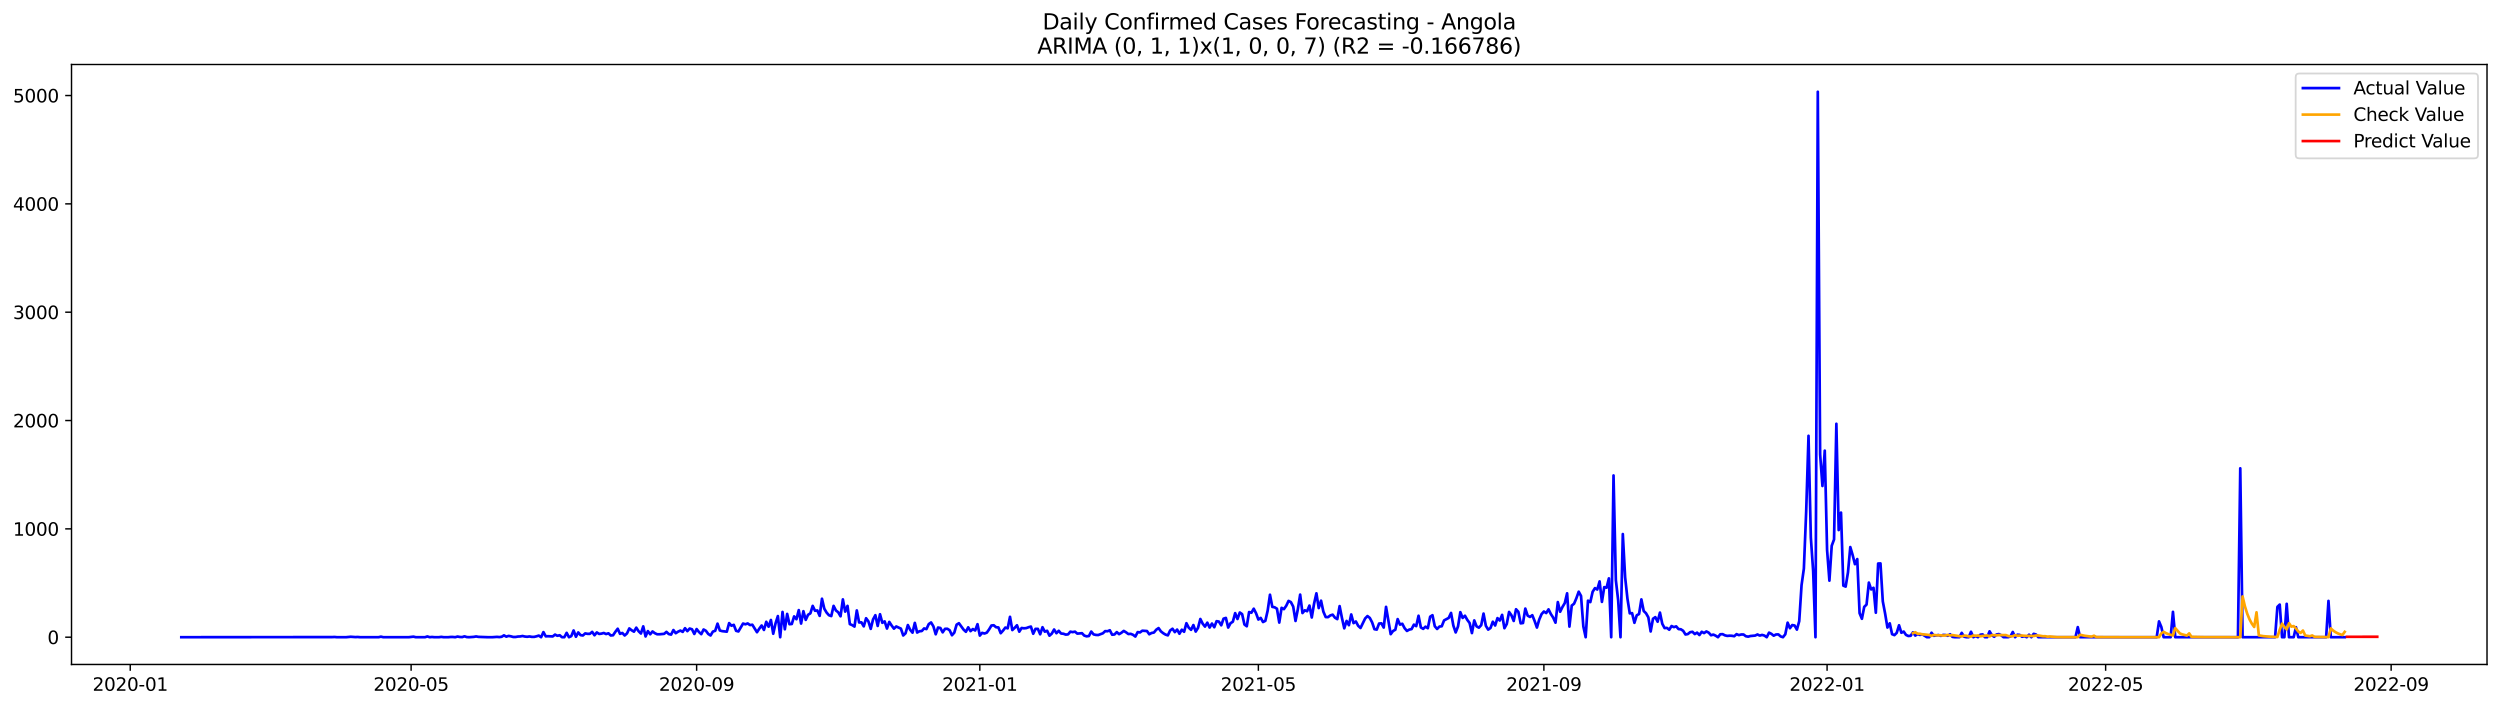 <?xml version="1.0" encoding="utf-8" standalone="no"?>
<!DOCTYPE svg PUBLIC "-//W3C//DTD SVG 1.1//EN"
  "http://www.w3.org/Graphics/SVG/1.1/DTD/svg11.dtd">
<svg xmlns:xlink="http://www.w3.org/1999/xlink" width="1386.05pt" height="392.274pt" viewBox="0 0 1386.05 392.274" xmlns="http://www.w3.org/2000/svg" version="1.1">
 <defs>
  <style type="text/css">*{stroke-linejoin: round; stroke-linecap: butt}</style>
 </defs>
 <g id="figure_1">
  <g id="patch_1">
   <path d="M 0 392.274 
L 1386.05 392.274 
L 1386.05 0 
L 0 0 
z
" style="fill: #ffffff"/>
  </g>
  <g id="axes_1">
   <g id="patch_2">
    <path d="M 39.65 368.396 
L 1378.85 368.396 
L 1378.85 35.755 
L 39.65 35.755 
z
" style="fill: #ffffff"/>
   </g>
   <g id="matplotlib.axis_1">
    <g id="xtick_1">
     <g id="line2d_1">
      <defs>
       <path id="mfa06e5a7d2" d="M 0 0 
L 0 3.5 
" style="stroke: #000000; stroke-width: 0.8"/>
      </defs>
      <g>
       <use xlink:href="#mfa06e5a7d2" x="72.21" y="368.396" style="stroke: #000000; stroke-width: 0.8"/>
      </g>
     </g>
     <g id="text_1">
      <!-- 2020-01 -->
      <g transform="translate(51.318 382.994)scale(0.1 -0.1)">
       <defs>
        <path id="DejaVuSans-32" d="M 1228 531 
L 3431 531 
L 3431 0 
L 469 0 
L 469 531 
Q 828 903 1448 1529 
Q 2069 2156 2228 2338 
Q 2531 2678 2651 2914 
Q 2772 3150 2772 3378 
Q 2772 3750 2511 3984 
Q 2250 4219 1831 4219 
Q 1534 4219 1204 4116 
Q 875 4013 500 3803 
L 500 4441 
Q 881 4594 1212 4672 
Q 1544 4750 1819 4750 
Q 2544 4750 2975 4387 
Q 3406 4025 3406 3419 
Q 3406 3131 3298 2873 
Q 3191 2616 2906 2266 
Q 2828 2175 2409 1742 
Q 1991 1309 1228 531 
z
" transform="scale(0.016)"/>
        <path id="DejaVuSans-30" d="M 2034 4250 
Q 1547 4250 1301 3770 
Q 1056 3291 1056 2328 
Q 1056 1369 1301 889 
Q 1547 409 2034 409 
Q 2525 409 2770 889 
Q 3016 1369 3016 2328 
Q 3016 3291 2770 3770 
Q 2525 4250 2034 4250 
z
M 2034 4750 
Q 2819 4750 3233 4129 
Q 3647 3509 3647 2328 
Q 3647 1150 3233 529 
Q 2819 -91 2034 -91 
Q 1250 -91 836 529 
Q 422 1150 422 2328 
Q 422 3509 836 4129 
Q 1250 4750 2034 4750 
z
" transform="scale(0.016)"/>
        <path id="DejaVuSans-2d" d="M 313 2009 
L 1997 2009 
L 1997 1497 
L 313 1497 
L 313 2009 
z
" transform="scale(0.016)"/>
        <path id="DejaVuSans-31" d="M 794 531 
L 1825 531 
L 1825 4091 
L 703 3866 
L 703 4441 
L 1819 4666 
L 2450 4666 
L 2450 531 
L 3481 531 
L 3481 0 
L 794 0 
L 794 531 
z
" transform="scale(0.016)"/>
       </defs>
       <use xlink:href="#DejaVuSans-32"/>
       <use xlink:href="#DejaVuSans-30" x="63.623"/>
       <use xlink:href="#DejaVuSans-32" x="127.246"/>
       <use xlink:href="#DejaVuSans-30" x="190.869"/>
       <use xlink:href="#DejaVuSans-2d" x="254.492"/>
       <use xlink:href="#DejaVuSans-30" x="290.576"/>
       <use xlink:href="#DejaVuSans-31" x="354.199"/>
      </g>
     </g>
    </g>
    <g id="xtick_2">
     <g id="line2d_2">
      <g>
       <use xlink:href="#mfa06e5a7d2" x="227.931" y="368.396" style="stroke: #000000; stroke-width: 0.8"/>
      </g>
     </g>
     <g id="text_2">
      <!-- 2020-05 -->
      <g transform="translate(207.039 382.994)scale(0.1 -0.1)">
       <defs>
        <path id="DejaVuSans-35" d="M 691 4666 
L 3169 4666 
L 3169 4134 
L 1269 4134 
L 1269 2991 
Q 1406 3038 1543 3061 
Q 1681 3084 1819 3084 
Q 2600 3084 3056 2656 
Q 3513 2228 3513 1497 
Q 3513 744 3044 326 
Q 2575 -91 1722 -91 
Q 1428 -91 1123 -41 
Q 819 9 494 109 
L 494 744 
Q 775 591 1075 516 
Q 1375 441 1709 441 
Q 2250 441 2565 725 
Q 2881 1009 2881 1497 
Q 2881 1984 2565 2268 
Q 2250 2553 1709 2553 
Q 1456 2553 1204 2497 
Q 953 2441 691 2322 
L 691 4666 
z
" transform="scale(0.016)"/>
       </defs>
       <use xlink:href="#DejaVuSans-32"/>
       <use xlink:href="#DejaVuSans-30" x="63.623"/>
       <use xlink:href="#DejaVuSans-32" x="127.246"/>
       <use xlink:href="#DejaVuSans-30" x="190.869"/>
       <use xlink:href="#DejaVuSans-2d" x="254.492"/>
       <use xlink:href="#DejaVuSans-30" x="290.576"/>
       <use xlink:href="#DejaVuSans-35" x="354.199"/>
      </g>
     </g>
    </g>
    <g id="xtick_3">
     <g id="line2d_3">
      <g>
       <use xlink:href="#mfa06e5a7d2" x="386.226" y="368.396" style="stroke: #000000; stroke-width: 0.8"/>
      </g>
     </g>
     <g id="text_3">
      <!-- 2020-09 -->
      <g transform="translate(365.334 382.994)scale(0.1 -0.1)">
       <defs>
        <path id="DejaVuSans-39" d="M 703 97 
L 703 672 
Q 941 559 1184 500 
Q 1428 441 1663 441 
Q 2288 441 2617 861 
Q 2947 1281 2994 2138 
Q 2813 1869 2534 1725 
Q 2256 1581 1919 1581 
Q 1219 1581 811 2004 
Q 403 2428 403 3163 
Q 403 3881 828 4315 
Q 1253 4750 1959 4750 
Q 2769 4750 3195 4129 
Q 3622 3509 3622 2328 
Q 3622 1225 3098 567 
Q 2575 -91 1691 -91 
Q 1453 -91 1209 -44 
Q 966 3 703 97 
z
M 1959 2075 
Q 2384 2075 2632 2365 
Q 2881 2656 2881 3163 
Q 2881 3666 2632 3958 
Q 2384 4250 1959 4250 
Q 1534 4250 1286 3958 
Q 1038 3666 1038 3163 
Q 1038 2656 1286 2365 
Q 1534 2075 1959 2075 
z
" transform="scale(0.016)"/>
       </defs>
       <use xlink:href="#DejaVuSans-32"/>
       <use xlink:href="#DejaVuSans-30" x="63.623"/>
       <use xlink:href="#DejaVuSans-32" x="127.246"/>
       <use xlink:href="#DejaVuSans-30" x="190.869"/>
       <use xlink:href="#DejaVuSans-2d" x="254.492"/>
       <use xlink:href="#DejaVuSans-30" x="290.576"/>
       <use xlink:href="#DejaVuSans-39" x="354.199"/>
      </g>
     </g>
    </g>
    <g id="xtick_4">
     <g id="line2d_4">
      <g>
       <use xlink:href="#mfa06e5a7d2" x="543.233" y="368.396" style="stroke: #000000; stroke-width: 0.8"/>
      </g>
     </g>
     <g id="text_4">
      <!-- 2021-01 -->
      <g transform="translate(522.342 382.994)scale(0.1 -0.1)">
       <use xlink:href="#DejaVuSans-32"/>
       <use xlink:href="#DejaVuSans-30" x="63.623"/>
       <use xlink:href="#DejaVuSans-32" x="127.246"/>
       <use xlink:href="#DejaVuSans-31" x="190.869"/>
       <use xlink:href="#DejaVuSans-2d" x="254.492"/>
       <use xlink:href="#DejaVuSans-30" x="290.576"/>
       <use xlink:href="#DejaVuSans-31" x="354.199"/>
      </g>
     </g>
    </g>
    <g id="xtick_5">
     <g id="line2d_5">
      <g>
       <use xlink:href="#mfa06e5a7d2" x="697.667" y="368.396" style="stroke: #000000; stroke-width: 0.8"/>
      </g>
     </g>
     <g id="text_5">
      <!-- 2021-05 -->
      <g transform="translate(676.776 382.994)scale(0.1 -0.1)">
       <use xlink:href="#DejaVuSans-32"/>
       <use xlink:href="#DejaVuSans-30" x="63.623"/>
       <use xlink:href="#DejaVuSans-32" x="127.246"/>
       <use xlink:href="#DejaVuSans-31" x="190.869"/>
       <use xlink:href="#DejaVuSans-2d" x="254.492"/>
       <use xlink:href="#DejaVuSans-30" x="290.576"/>
       <use xlink:href="#DejaVuSans-35" x="354.199"/>
      </g>
     </g>
    </g>
    <g id="xtick_6">
     <g id="line2d_6">
      <g>
       <use xlink:href="#mfa06e5a7d2" x="855.962" y="368.396" style="stroke: #000000; stroke-width: 0.8"/>
      </g>
     </g>
     <g id="text_6">
      <!-- 2021-09 -->
      <g transform="translate(835.071 382.994)scale(0.1 -0.1)">
       <use xlink:href="#DejaVuSans-32"/>
       <use xlink:href="#DejaVuSans-30" x="63.623"/>
       <use xlink:href="#DejaVuSans-32" x="127.246"/>
       <use xlink:href="#DejaVuSans-31" x="190.869"/>
       <use xlink:href="#DejaVuSans-2d" x="254.492"/>
       <use xlink:href="#DejaVuSans-30" x="290.576"/>
       <use xlink:href="#DejaVuSans-39" x="354.199"/>
      </g>
     </g>
    </g>
    <g id="xtick_7">
     <g id="line2d_7">
      <g>
       <use xlink:href="#mfa06e5a7d2" x="1012.97" y="368.396" style="stroke: #000000; stroke-width: 0.8"/>
      </g>
     </g>
     <g id="text_7">
      <!-- 2022-01 -->
      <g transform="translate(992.079 382.994)scale(0.1 -0.1)">
       <use xlink:href="#DejaVuSans-32"/>
       <use xlink:href="#DejaVuSans-30" x="63.623"/>
       <use xlink:href="#DejaVuSans-32" x="127.246"/>
       <use xlink:href="#DejaVuSans-32" x="190.869"/>
       <use xlink:href="#DejaVuSans-2d" x="254.492"/>
       <use xlink:href="#DejaVuSans-30" x="290.576"/>
       <use xlink:href="#DejaVuSans-31" x="354.199"/>
      </g>
     </g>
    </g>
    <g id="xtick_8">
     <g id="line2d_8">
      <g>
       <use xlink:href="#mfa06e5a7d2" x="1167.404" y="368.396" style="stroke: #000000; stroke-width: 0.8"/>
      </g>
     </g>
     <g id="text_8">
      <!-- 2022-05 -->
      <g transform="translate(1146.513 382.994)scale(0.1 -0.1)">
       <use xlink:href="#DejaVuSans-32"/>
       <use xlink:href="#DejaVuSans-30" x="63.623"/>
       <use xlink:href="#DejaVuSans-32" x="127.246"/>
       <use xlink:href="#DejaVuSans-32" x="190.869"/>
       <use xlink:href="#DejaVuSans-2d" x="254.492"/>
       <use xlink:href="#DejaVuSans-30" x="290.576"/>
       <use xlink:href="#DejaVuSans-35" x="354.199"/>
      </g>
     </g>
    </g>
    <g id="xtick_9">
     <g id="line2d_9">
      <g>
       <use xlink:href="#mfa06e5a7d2" x="1325.699" y="368.396" style="stroke: #000000; stroke-width: 0.8"/>
      </g>
     </g>
     <g id="text_9">
      <!-- 2022-09 -->
      <g transform="translate(1304.808 382.994)scale(0.1 -0.1)">
       <use xlink:href="#DejaVuSans-32"/>
       <use xlink:href="#DejaVuSans-30" x="63.623"/>
       <use xlink:href="#DejaVuSans-32" x="127.246"/>
       <use xlink:href="#DejaVuSans-32" x="190.869"/>
       <use xlink:href="#DejaVuSans-2d" x="254.492"/>
       <use xlink:href="#DejaVuSans-30" x="290.576"/>
       <use xlink:href="#DejaVuSans-39" x="354.199"/>
      </g>
     </g>
    </g>
   </g>
   <g id="matplotlib.axis_2">
    <g id="ytick_1">
     <g id="line2d_10">
      <defs>
       <path id="m06b91d1f4f" d="M 0 0 
L -3.5 0 
" style="stroke: #000000; stroke-width: 0.8"/>
      </defs>
      <g>
       <use xlink:href="#m06b91d1f4f" x="39.65" y="353.276" style="stroke: #000000; stroke-width: 0.8"/>
      </g>
     </g>
     <g id="text_10">
      <!-- 0 -->
      <g transform="translate(26.288 357.075)scale(0.1 -0.1)">
       <use xlink:href="#DejaVuSans-30"/>
      </g>
     </g>
    </g>
    <g id="ytick_2">
     <g id="line2d_11">
      <g>
       <use xlink:href="#m06b91d1f4f" x="39.65" y="293.216" style="stroke: #000000; stroke-width: 0.8"/>
      </g>
     </g>
     <g id="text_11">
      <!-- 1000 -->
      <g transform="translate(7.2 297.015)scale(0.1 -0.1)">
       <use xlink:href="#DejaVuSans-31"/>
       <use xlink:href="#DejaVuSans-30" x="63.623"/>
       <use xlink:href="#DejaVuSans-30" x="127.246"/>
       <use xlink:href="#DejaVuSans-30" x="190.869"/>
      </g>
     </g>
    </g>
    <g id="ytick_3">
     <g id="line2d_12">
      <g>
       <use xlink:href="#m06b91d1f4f" x="39.65" y="233.156" style="stroke: #000000; stroke-width: 0.8"/>
      </g>
     </g>
     <g id="text_12">
      <!-- 2000 -->
      <g transform="translate(7.2 236.956)scale(0.1 -0.1)">
       <use xlink:href="#DejaVuSans-32"/>
       <use xlink:href="#DejaVuSans-30" x="63.623"/>
       <use xlink:href="#DejaVuSans-30" x="127.246"/>
       <use xlink:href="#DejaVuSans-30" x="190.869"/>
      </g>
     </g>
    </g>
    <g id="ytick_4">
     <g id="line2d_13">
      <g>
       <use xlink:href="#m06b91d1f4f" x="39.65" y="173.097" style="stroke: #000000; stroke-width: 0.8"/>
      </g>
     </g>
     <g id="text_13">
      <!-- 3000 -->
      <g transform="translate(7.2 176.896)scale(0.1 -0.1)">
       <defs>
        <path id="DejaVuSans-33" d="M 2597 2516 
Q 3050 2419 3304 2112 
Q 3559 1806 3559 1356 
Q 3559 666 3084 287 
Q 2609 -91 1734 -91 
Q 1441 -91 1130 -33 
Q 819 25 488 141 
L 488 750 
Q 750 597 1062 519 
Q 1375 441 1716 441 
Q 2309 441 2620 675 
Q 2931 909 2931 1356 
Q 2931 1769 2642 2001 
Q 2353 2234 1838 2234 
L 1294 2234 
L 1294 2753 
L 1863 2753 
Q 2328 2753 2575 2939 
Q 2822 3125 2822 3475 
Q 2822 3834 2567 4026 
Q 2313 4219 1838 4219 
Q 1578 4219 1281 4162 
Q 984 4106 628 3988 
L 628 4550 
Q 988 4650 1302 4700 
Q 1616 4750 1894 4750 
Q 2613 4750 3031 4423 
Q 3450 4097 3450 3541 
Q 3450 3153 3228 2886 
Q 3006 2619 2597 2516 
z
" transform="scale(0.016)"/>
       </defs>
       <use xlink:href="#DejaVuSans-33"/>
       <use xlink:href="#DejaVuSans-30" x="63.623"/>
       <use xlink:href="#DejaVuSans-30" x="127.246"/>
       <use xlink:href="#DejaVuSans-30" x="190.869"/>
      </g>
     </g>
    </g>
    <g id="ytick_5">
     <g id="line2d_14">
      <g>
       <use xlink:href="#m06b91d1f4f" x="39.65" y="113.037" style="stroke: #000000; stroke-width: 0.8"/>
      </g>
     </g>
     <g id="text_14">
      <!-- 4000 -->
      <g transform="translate(7.2 116.836)scale(0.1 -0.1)">
       <defs>
        <path id="DejaVuSans-34" d="M 2419 4116 
L 825 1625 
L 2419 1625 
L 2419 4116 
z
M 2253 4666 
L 3047 4666 
L 3047 1625 
L 3713 1625 
L 3713 1100 
L 3047 1100 
L 3047 0 
L 2419 0 
L 2419 1100 
L 313 1100 
L 313 1709 
L 2253 4666 
z
" transform="scale(0.016)"/>
       </defs>
       <use xlink:href="#DejaVuSans-34"/>
       <use xlink:href="#DejaVuSans-30" x="63.623"/>
       <use xlink:href="#DejaVuSans-30" x="127.246"/>
       <use xlink:href="#DejaVuSans-30" x="190.869"/>
      </g>
     </g>
    </g>
    <g id="ytick_6">
     <g id="line2d_15">
      <g>
       <use xlink:href="#m06b91d1f4f" x="39.65" y="52.978" style="stroke: #000000; stroke-width: 0.8"/>
      </g>
     </g>
     <g id="text_15">
      <!-- 5000 -->
      <g transform="translate(7.2 56.777)scale(0.1 -0.1)">
       <use xlink:href="#DejaVuSans-35"/>
       <use xlink:href="#DejaVuSans-30" x="63.623"/>
       <use xlink:href="#DejaVuSans-30" x="127.246"/>
       <use xlink:href="#DejaVuSans-30" x="190.869"/>
      </g>
     </g>
    </g>
   </g>
   <g id="line2d_16">
    <path d="M 100.523 353.276 
L 184.174 353.215 
L 185.461 353.155 
L 186.748 353.276 
L 191.896 353.276 
L 194.47 353.035 
L 197.044 353.215 
L 198.331 353.155 
L 199.618 353.276 
L 209.913 353.276 
L 211.2 352.975 
L 212.487 353.276 
L 226.644 353.276 
L 229.218 352.975 
L 230.505 353.276 
L 235.652 353.276 
L 236.939 352.855 
L 238.226 353.276 
L 239.513 353.155 
L 240.8 353.276 
L 243.374 353.276 
L 244.661 353.095 
L 245.948 353.276 
L 248.522 353.276 
L 249.809 353.155 
L 251.096 353.155 
L 252.383 353.276 
L 253.67 352.915 
L 254.957 353.155 
L 256.244 353.215 
L 257.531 352.795 
L 258.818 353.215 
L 260.105 353.276 
L 262.678 353.095 
L 263.965 352.855 
L 265.252 353.095 
L 270.4 353.276 
L 272.974 353.276 
L 275.548 353.095 
L 276.835 353.215 
L 278.122 353.035 
L 279.409 352.254 
L 280.696 352.975 
L 281.983 352.555 
L 283.27 352.795 
L 284.557 353.155 
L 285.844 353.155 
L 287.13 352.915 
L 288.417 352.855 
L 289.704 352.615 
L 290.991 352.915 
L 292.278 353.035 
L 293.565 352.855 
L 294.852 353.095 
L 296.139 353.095 
L 297.426 352.795 
L 298.713 352.375 
L 300 353.276 
L 301.287 350.453 
L 302.574 352.795 
L 303.861 352.735 
L 306.435 352.855 
L 307.722 351.834 
L 309.009 352.495 
L 310.296 352.194 
L 311.582 353.276 
L 312.869 353.276 
L 314.156 350.873 
L 315.443 353.276 
L 316.73 352.675 
L 318.017 349.552 
L 319.304 353.035 
L 320.591 350.633 
L 321.878 352.134 
L 323.165 352.315 
L 324.452 351.173 
L 325.739 351.414 
L 327.026 351.414 
L 328.313 350.333 
L 329.6 352.194 
L 330.887 350.633 
L 332.174 351.474 
L 333.461 351.294 
L 334.748 350.933 
L 336.035 351.534 
L 337.321 351.113 
L 338.608 352.315 
L 339.895 352.194 
L 341.182 350.273 
L 342.469 348.591 
L 343.756 351.414 
L 345.043 350.933 
L 346.33 352.315 
L 347.617 351.173 
L 348.904 348.411 
L 350.191 349.432 
L 351.478 350.212 
L 352.765 347.99 
L 354.052 349.972 
L 355.339 351.233 
L 356.626 347.27 
L 357.913 352.855 
L 359.2 349.912 
L 360.487 351.654 
L 361.774 350.092 
L 363.06 351.053 
L 364.347 351.654 
L 365.634 351.654 
L 368.208 351.414 
L 369.495 350.333 
L 370.782 351.534 
L 372.069 351.834 
L 373.356 349.312 
L 374.643 351.053 
L 375.93 350.212 
L 377.217 349.612 
L 378.504 350.333 
L 379.791 348.291 
L 381.078 349.912 
L 382.365 348.471 
L 383.652 348.891 
L 384.939 351.474 
L 386.226 348.771 
L 387.513 350.393 
L 388.799 351.594 
L 390.086 349.011 
L 391.373 349.732 
L 392.66 351.474 
L 393.947 352.315 
L 395.234 350.152 
L 396.521 349.732 
L 397.808 345.768 
L 399.095 349.552 
L 400.382 349.912 
L 402.956 350.212 
L 404.243 345.468 
L 405.53 346.909 
L 406.817 346.429 
L 408.104 349.732 
L 409.391 350.092 
L 411.965 345.708 
L 413.252 346.128 
L 414.538 345.648 
L 415.825 346.549 
L 417.112 346.369 
L 419.686 350.513 
L 420.973 348.531 
L 422.26 346.789 
L 423.547 349.252 
L 424.834 344.747 
L 426.121 347.45 
L 427.408 343.726 
L 428.695 351.354 
L 429.982 345.588 
L 431.269 341.564 
L 432.556 353.276 
L 433.843 339.282 
L 435.13 348.891 
L 436.417 340.363 
L 437.704 346.068 
L 438.991 345.948 
L 440.277 341.744 
L 441.564 343.306 
L 442.851 338.261 
L 444.138 345.708 
L 445.425 338.861 
L 446.712 343.666 
L 447.999 340.843 
L 449.286 340.062 
L 450.573 335.918 
L 451.86 338.621 
L 453.147 338.441 
L 454.434 341.444 
L 455.721 331.954 
L 457.008 337.48 
L 458.295 339.642 
L 459.582 341.083 
L 460.869 341.564 
L 462.156 335.918 
L 463.443 338.441 
L 464.73 339.462 
L 466.016 341.684 
L 467.303 332.315 
L 468.59 339.101 
L 469.877 335.918 
L 471.164 346.008 
L 472.451 346.549 
L 473.738 347.39 
L 475.025 338.441 
L 476.312 345.107 
L 477.599 345.047 
L 478.886 347.27 
L 480.173 342.765 
L 481.46 344.507 
L 482.747 348.651 
L 484.034 343.426 
L 485.321 341.083 
L 486.608 347.029 
L 487.895 340.543 
L 489.182 345.288 
L 490.469 344.507 
L 491.755 348.471 
L 493.042 344.807 
L 494.329 346.789 
L 495.616 348.531 
L 496.903 347.33 
L 499.477 348.531 
L 500.764 352.315 
L 502.051 351.113 
L 503.338 346.549 
L 504.625 349.191 
L 505.912 350.753 
L 507.199 345.348 
L 508.486 350.693 
L 509.773 349.972 
L 511.06 349.852 
L 512.347 348.411 
L 513.634 348.771 
L 514.921 346.008 
L 516.208 345.107 
L 517.494 347.27 
L 518.781 351.654 
L 520.068 347.93 
L 521.355 348.17 
L 522.642 350.573 
L 523.929 348.651 
L 525.216 348.591 
L 526.503 349.432 
L 527.79 352.194 
L 529.077 350.753 
L 530.364 346.309 
L 531.651 345.528 
L 534.225 349.071 
L 535.512 350.273 
L 536.799 347.81 
L 538.086 349.912 
L 539.373 348.771 
L 540.66 349.552 
L 541.947 346.068 
L 543.233 352.375 
L 544.52 350.873 
L 545.807 351.233 
L 547.094 350.753 
L 548.381 348.951 
L 549.668 346.789 
L 550.955 346.669 
L 552.242 347.75 
L 553.529 347.87 
L 554.816 351.053 
L 556.103 349.612 
L 557.39 347.93 
L 558.677 348.351 
L 559.964 341.984 
L 561.251 349.312 
L 562.538 348.11 
L 563.825 346.669 
L 565.112 350.212 
L 566.399 348.17 
L 567.686 348.351 
L 568.972 348.23 
L 570.259 347.75 
L 571.546 347.39 
L 572.833 351.354 
L 574.12 348.651 
L 575.407 348.651 
L 576.694 351.654 
L 577.981 347.75 
L 579.268 350.212 
L 580.555 349.732 
L 581.842 352.435 
L 583.129 351.294 
L 584.416 349.011 
L 585.703 351.053 
L 586.99 349.732 
L 588.277 351.233 
L 589.564 351.354 
L 590.851 351.834 
L 592.138 351.714 
L 593.425 350.212 
L 594.711 350.453 
L 595.998 350.212 
L 597.285 351.294 
L 599.859 351.053 
L 601.146 352.375 
L 602.433 352.795 
L 603.72 352.615 
L 605.007 350.152 
L 606.294 351.714 
L 607.581 352.014 
L 608.868 352.074 
L 611.442 351.113 
L 612.729 349.912 
L 614.016 349.972 
L 615.303 349.432 
L 616.59 351.894 
L 617.877 351.774 
L 619.164 350.453 
L 620.45 351.594 
L 621.737 350.813 
L 623.024 349.792 
L 624.311 350.573 
L 625.598 351.534 
L 626.885 351.414 
L 628.172 351.954 
L 629.459 352.915 
L 630.746 350.453 
L 632.033 350.633 
L 633.32 349.672 
L 635.894 349.852 
L 637.181 351.654 
L 638.468 350.933 
L 639.755 350.693 
L 641.042 349.131 
L 642.329 348.23 
L 643.616 350.032 
L 644.903 351.053 
L 646.189 351.834 
L 647.476 352.254 
L 648.763 349.552 
L 650.05 348.591 
L 651.337 350.453 
L 652.624 349.071 
L 653.911 351.354 
L 655.198 349.131 
L 656.485 350.273 
L 657.772 345.528 
L 659.059 347.99 
L 660.346 349.191 
L 661.633 346.549 
L 662.92 350.152 
L 664.207 348.11 
L 665.494 343.185 
L 666.781 345.768 
L 668.068 347.39 
L 669.355 345.228 
L 670.642 347.93 
L 671.928 345.708 
L 673.215 347.75 
L 674.502 344.387 
L 675.789 344.627 
L 677.076 346.669 
L 678.363 343.005 
L 679.65 342.585 
L 680.937 347.93 
L 682.224 345.528 
L 683.511 344.687 
L 684.798 339.942 
L 686.085 343.185 
L 687.372 339.582 
L 688.659 340.483 
L 689.946 346.249 
L 691.233 347.209 
L 692.52 339.342 
L 693.807 339.702 
L 695.094 337.48 
L 696.381 340.002 
L 697.667 343.486 
L 698.954 342.585 
L 700.241 344.867 
L 701.528 344.207 
L 702.815 338.561 
L 704.102 329.732 
L 705.389 336.459 
L 706.676 336.699 
L 707.963 337.48 
L 709.25 345.167 
L 710.537 336.999 
L 711.824 337.72 
L 713.111 335.858 
L 714.398 333.156 
L 715.685 333.816 
L 716.972 336.279 
L 718.259 344.267 
L 719.546 337.78 
L 720.833 329.672 
L 722.119 339.882 
L 723.406 338.381 
L 724.693 338.861 
L 725.98 335.738 
L 727.267 342.345 
L 728.554 334.657 
L 729.841 328.951 
L 731.128 337.119 
L 732.415 333.035 
L 733.702 339.101 
L 734.989 342.104 
L 736.276 342.164 
L 737.563 341.204 
L 738.85 340.783 
L 740.137 342.465 
L 741.424 343.246 
L 742.711 336.038 
L 743.998 342.585 
L 745.285 348.351 
L 746.572 344.267 
L 747.858 346.609 
L 749.145 340.663 
L 750.432 345.468 
L 751.719 344.567 
L 753.006 346.969 
L 754.293 348.17 
L 756.867 342.885 
L 758.154 341.564 
L 759.441 342.585 
L 760.728 345.047 
L 762.015 348.831 
L 763.302 349.071 
L 764.589 345.708 
L 765.876 345.588 
L 767.163 347.93 
L 768.45 336.459 
L 771.024 351.594 
L 772.311 349.852 
L 773.597 349.131 
L 774.884 343.246 
L 776.171 346.309 
L 777.458 345.828 
L 778.745 348.291 
L 780.032 349.792 
L 781.319 349.071 
L 782.606 348.771 
L 783.893 346.309 
L 785.18 347.149 
L 786.467 341.384 
L 787.754 347.87 
L 789.041 348.651 
L 790.328 347.45 
L 791.615 348.291 
L 792.902 341.924 
L 794.189 341.083 
L 795.476 347.209 
L 796.763 348.711 
L 798.05 347.39 
L 799.336 347.209 
L 800.623 343.966 
L 803.197 342.585 
L 804.484 339.822 
L 805.771 346.849 
L 807.058 350.633 
L 808.345 347.33 
L 809.632 339.402 
L 810.919 342.585 
L 812.206 341.384 
L 813.493 343.666 
L 814.78 345.408 
L 816.067 350.993 
L 817.354 343.966 
L 818.641 347.27 
L 819.928 347.99 
L 821.215 346.609 
L 822.502 340.183 
L 823.789 346.969 
L 825.075 349.071 
L 826.362 348.17 
L 827.649 344.687 
L 828.936 346.789 
L 830.223 342.705 
L 831.51 344.026 
L 832.797 340.903 
L 834.084 348.291 
L 835.371 345.948 
L 836.658 339.282 
L 837.945 341.083 
L 839.232 344.267 
L 840.519 337.78 
L 841.806 339.222 
L 843.093 345.588 
L 844.38 345.408 
L 845.667 337.42 
L 846.954 341.324 
L 848.241 342.044 
L 849.528 341.083 
L 850.814 344.267 
L 852.101 347.93 
L 853.388 343.486 
L 854.675 340.483 
L 855.962 339.041 
L 857.249 339.882 
L 858.536 337.84 
L 859.823 340.423 
L 861.11 342.405 
L 862.397 345.228 
L 863.684 333.816 
L 864.971 339.161 
L 866.258 336.519 
L 867.545 334.357 
L 868.832 328.951 
L 870.119 347.39 
L 871.406 335.738 
L 872.693 334.717 
L 873.98 331.654 
L 875.267 328.05 
L 876.553 330.393 
L 877.84 347.33 
L 879.127 353.276 
L 880.414 333.035 
L 881.701 333.816 
L 882.988 328.111 
L 884.275 326.069 
L 885.562 326.849 
L 886.849 322.345 
L 888.136 333.696 
L 889.423 325.528 
L 890.71 325.828 
L 891.997 320.663 
L 893.284 353.276 
L 894.571 263.607 
L 895.858 321.624 
L 897.145 332.855 
L 898.432 353.276 
L 899.719 296.099 
L 901.006 320.063 
L 902.292 331.954 
L 903.579 340.062 
L 904.866 339.942 
L 906.153 345.288 
L 907.44 341.143 
L 908.727 340.423 
L 910.014 332.315 
L 911.301 338.741 
L 912.588 340.002 
L 913.875 342.285 
L 915.162 350.092 
L 916.449 343.065 
L 917.736 342.164 
L 919.023 344.687 
L 920.31 339.642 
L 921.597 345.828 
L 922.884 348.23 
L 924.171 348.11 
L 925.458 349.131 
L 926.745 347.089 
L 928.031 347.69 
L 929.318 347.27 
L 930.605 348.771 
L 931.892 348.891 
L 933.179 349.732 
L 934.466 351.774 
L 935.753 351.534 
L 937.04 350.513 
L 938.327 350.273 
L 939.614 351.534 
L 940.901 350.753 
L 942.188 352.074 
L 943.475 350.273 
L 944.762 350.993 
L 946.049 350.092 
L 947.336 350.753 
L 948.623 352.194 
L 949.91 351.834 
L 951.197 352.435 
L 952.484 353.276 
L 953.77 351.654 
L 955.057 351.594 
L 956.344 352.254 
L 957.631 352.555 
L 958.918 352.435 
L 960.205 352.495 
L 961.492 352.735 
L 962.779 351.594 
L 964.066 352.134 
L 965.353 351.774 
L 966.64 351.774 
L 967.927 352.735 
L 969.214 352.975 
L 970.501 352.615 
L 973.075 352.375 
L 974.362 351.774 
L 975.649 352.375 
L 976.936 352.014 
L 978.223 352.375 
L 979.509 353.276 
L 980.796 350.753 
L 982.083 351.414 
L 983.37 352.435 
L 984.657 351.774 
L 985.944 351.714 
L 987.231 352.855 
L 988.518 353.276 
L 989.805 351.654 
L 991.092 345.228 
L 992.379 348.291 
L 993.666 346.549 
L 994.953 346.789 
L 996.24 349.071 
L 997.527 344.387 
L 998.814 324.447 
L 1000.101 315.258 
L 1001.388 283.426 
L 1002.675 241.625 
L 1003.962 297.961 
L 1005.248 316.639 
L 1006.535 353.276 
L 1007.822 50.876 
L 1009.109 251.895 
L 1010.396 269.432 
L 1011.683 249.853 
L 1012.97 304.928 
L 1014.257 321.924 
L 1015.544 302.585 
L 1016.831 299.102 
L 1018.118 234.958 
L 1019.405 293.877 
L 1020.692 284.207 
L 1021.979 324.687 
L 1023.266 325.228 
L 1024.553 317.36 
L 1025.84 303.306 
L 1027.127 307.69 
L 1028.414 312.795 
L 1029.701 309.973 
L 1030.987 339.942 
L 1032.274 343.065 
L 1033.561 336.459 
L 1034.848 335.198 
L 1036.135 323.005 
L 1037.422 326.789 
L 1038.709 325.888 
L 1039.996 339.702 
L 1041.283 312.435 
L 1042.57 312.375 
L 1043.857 333.396 
L 1045.144 340.183 
L 1046.431 347.93 
L 1047.718 345.588 
L 1049.005 351.594 
L 1050.292 352.134 
L 1051.579 350.873 
L 1052.866 346.669 
L 1054.153 350.813 
L 1055.44 350.152 
L 1056.726 352.014 
L 1058.013 352.615 
L 1059.3 352.495 
L 1060.587 350.573 
L 1061.874 352.375 
L 1063.161 351.534 
L 1064.448 352.014 
L 1065.735 351.654 
L 1068.309 353.276 
L 1069.596 353.276 
L 1070.883 350.813 
L 1072.17 352.495 
L 1074.744 352.074 
L 1076.031 352.555 
L 1077.318 352.014 
L 1078.605 352.074 
L 1079.892 352.495 
L 1081.179 351.654 
L 1082.465 353.095 
L 1083.752 353.276 
L 1086.326 353.276 
L 1087.613 350.873 
L 1088.9 352.975 
L 1090.187 353.276 
L 1091.474 353.276 
L 1092.761 350.273 
L 1094.048 353.276 
L 1095.335 352.675 
L 1096.622 353.276 
L 1097.909 351.894 
L 1099.196 351.714 
L 1100.483 353.276 
L 1101.77 353.276 
L 1103.057 350.032 
L 1104.344 352.194 
L 1105.631 353.035 
L 1106.918 351.774 
L 1108.204 351.534 
L 1109.491 352.194 
L 1110.778 353.276 
L 1113.352 353.276 
L 1114.639 352.855 
L 1115.926 350.393 
L 1117.213 353.276 
L 1118.5 351.894 
L 1119.787 352.014 
L 1121.074 353.035 
L 1122.361 352.735 
L 1123.648 353.276 
L 1124.935 351.894 
L 1126.222 353.276 
L 1127.509 351.414 
L 1128.796 351.774 
L 1130.083 353.276 
L 1150.674 353.276 
L 1151.961 347.69 
L 1153.248 353.276 
L 1195.717 353.276 
L 1197.004 344.507 
L 1198.291 347.63 
L 1199.578 353.276 
L 1203.439 353.276 
L 1204.726 339.222 
L 1206.013 353.276 
L 1240.76 353.276 
L 1242.047 259.643 
L 1243.334 353.276 
L 1261.351 353.276 
L 1262.638 336.459 
L 1263.925 335.198 
L 1265.212 353.276 
L 1266.499 353.276 
L 1267.786 334.777 
L 1269.073 353.276 
L 1271.647 353.276 
L 1272.934 347.75 
L 1274.221 353.276 
L 1289.664 353.276 
L 1290.951 333.156 
L 1292.238 353.276 
L 1299.96 353.276 
L 1299.96 353.276 
" clip-path="url(#pe1c03643b4)" style="fill: none; stroke: #0000ff; stroke-width: 1.5; stroke-linecap: square"/>
   </g>
   <g id="line2d_17">
    <path d="M 1060.587 351.058 
L 1061.874 350.516 
L 1063.161 351.383 
L 1064.448 351.353 
L 1065.735 351.701 
L 1067.022 351.75 
L 1069.596 352.051 
L 1070.883 352.528 
L 1072.17 352.03 
L 1073.457 352.19 
L 1076.031 352.232 
L 1077.318 352.389 
L 1078.605 352.298 
L 1079.892 351.995 
L 1081.179 352.286 
L 1082.465 352.109 
L 1086.326 352.713 
L 1087.613 352.854 
L 1088.9 352.419 
L 1090.187 352.468 
L 1091.474 352.809 
L 1092.761 352.94 
L 1094.048 352.296 
L 1095.335 352.532 
L 1096.622 352.324 
L 1097.909 352.766 
L 1101.77 352.289 
L 1103.057 352.831 
L 1104.344 352.095 
L 1106.918 352.246 
L 1108.204 352.114 
L 1112.065 352.091 
L 1113.352 352.596 
L 1114.639 352.845 
L 1115.926 352.72 
L 1117.213 352.134 
L 1118.5 352.476 
L 1121.074 352.341 
L 1122.361 352.509 
L 1127.509 352.631 
L 1128.796 352.35 
L 1130.083 352.314 
L 1132.656 352.754 
L 1133.943 352.74 
L 1135.23 353.009 
L 1136.517 352.885 
L 1140.378 353.241 
L 1151.961 353.273 
L 1153.248 351.926 
L 1155.822 352.499 
L 1158.395 352.828 
L 1159.682 352.936 
L 1160.969 352.453 
L 1162.256 353.216 
L 1176.413 353.273 
L 1197.004 353.275 
L 1198.291 351.16 
L 1199.578 350.309 
L 1200.865 351.024 
L 1202.152 351.567 
L 1204.726 352.292 
L 1206.013 348.252 
L 1208.587 351.194 
L 1209.873 351.696 
L 1212.447 352.366 
L 1213.734 351.163 
L 1215.021 353.095 
L 1221.456 353.23 
L 1239.473 353.275 
L 1242.047 353.275 
L 1243.334 330.691 
L 1244.621 336.138 
L 1245.908 340.272 
L 1247.195 343.408 
L 1248.482 345.788 
L 1249.769 347.594 
L 1251.056 339.488 
L 1252.343 352.29 
L 1254.917 352.708 
L 1258.778 353.028 
L 1262.638 353.167 
L 1263.925 349.137 
L 1265.212 345.775 
L 1266.499 347.584 
L 1267.786 348.957 
L 1269.073 345.537 
L 1270.36 347.403 
L 1271.647 347.118 
L 1272.934 348.475 
L 1274.221 350.13 
L 1275.508 350.889 
L 1276.795 349.592 
L 1278.082 352.353 
L 1280.656 352.744 
L 1281.943 352.313 
L 1283.23 353.105 
L 1290.951 353.243 
L 1292.238 348.398 
L 1293.525 349.574 
L 1294.812 350.467 
L 1296.099 351.144 
L 1297.386 351.658 
L 1298.673 352.048 
L 1299.96 350.308 
L 1299.96 350.308 
" clip-path="url(#pe1c03643b4)" style="fill: none; stroke: #ffa500; stroke-width: 1.5; stroke-linecap: square"/>
   </g>
   <g id="line2d_18">
    <path d="M 1301.247 353.06 
L 1302.534 353.06 
L 1303.821 353.06 
L 1305.108 353.06 
L 1306.395 353.06 
L 1307.682 353.06 
L 1308.969 353.06 
L 1310.256 353.038 
L 1311.543 353.038 
L 1312.829 353.038 
L 1314.116 353.038 
L 1315.403 353.038 
L 1316.69 353.038 
L 1317.977 353.038 
" clip-path="url(#pe1c03643b4)" style="fill: none; stroke: #ff0000; stroke-width: 1.5; stroke-linecap: square"/>
   </g>
   <g id="patch_3">
    <path d="M 39.65 368.396 
L 39.65 35.755 
" style="fill: none; stroke: #000000; stroke-width: 0.8; stroke-linejoin: miter; stroke-linecap: square"/>
   </g>
   <g id="patch_4">
    <path d="M 1378.85 368.396 
L 1378.85 35.755 
" style="fill: none; stroke: #000000; stroke-width: 0.8; stroke-linejoin: miter; stroke-linecap: square"/>
   </g>
   <g id="patch_5">
    <path d="M 39.65 368.396 
L 1378.85 368.396 
" style="fill: none; stroke: #000000; stroke-width: 0.8; stroke-linejoin: miter; stroke-linecap: square"/>
   </g>
   <g id="patch_6">
    <path d="M 39.65 35.755 
L 1378.85 35.755 
" style="fill: none; stroke: #000000; stroke-width: 0.8; stroke-linejoin: miter; stroke-linecap: square"/>
   </g>
   <g id="text_16">
    <!-- Daily Confirmed Cases Forecasting - Angola -->
    <g transform="translate(578.019 16.318)scale(0.12 -0.12)">
     <defs>
      <path id="DejaVuSans-44" d="M 1259 4147 
L 1259 519 
L 2022 519 
Q 2988 519 3436 956 
Q 3884 1394 3884 2338 
Q 3884 3275 3436 3711 
Q 2988 4147 2022 4147 
L 1259 4147 
z
M 628 4666 
L 1925 4666 
Q 3281 4666 3915 4102 
Q 4550 3538 4550 2338 
Q 4550 1131 3912 565 
Q 3275 0 1925 0 
L 628 0 
L 628 4666 
z
" transform="scale(0.016)"/>
      <path id="DejaVuSans-61" d="M 2194 1759 
Q 1497 1759 1228 1600 
Q 959 1441 959 1056 
Q 959 750 1161 570 
Q 1363 391 1709 391 
Q 2188 391 2477 730 
Q 2766 1069 2766 1631 
L 2766 1759 
L 2194 1759 
z
M 3341 1997 
L 3341 0 
L 2766 0 
L 2766 531 
Q 2569 213 2275 61 
Q 1981 -91 1556 -91 
Q 1019 -91 701 211 
Q 384 513 384 1019 
Q 384 1609 779 1909 
Q 1175 2209 1959 2209 
L 2766 2209 
L 2766 2266 
Q 2766 2663 2505 2880 
Q 2244 3097 1772 3097 
Q 1472 3097 1187 3025 
Q 903 2953 641 2809 
L 641 3341 
Q 956 3463 1253 3523 
Q 1550 3584 1831 3584 
Q 2591 3584 2966 3190 
Q 3341 2797 3341 1997 
z
" transform="scale(0.016)"/>
      <path id="DejaVuSans-69" d="M 603 3500 
L 1178 3500 
L 1178 0 
L 603 0 
L 603 3500 
z
M 603 4863 
L 1178 4863 
L 1178 4134 
L 603 4134 
L 603 4863 
z
" transform="scale(0.016)"/>
      <path id="DejaVuSans-6c" d="M 603 4863 
L 1178 4863 
L 1178 0 
L 603 0 
L 603 4863 
z
" transform="scale(0.016)"/>
      <path id="DejaVuSans-79" d="M 2059 -325 
Q 1816 -950 1584 -1140 
Q 1353 -1331 966 -1331 
L 506 -1331 
L 506 -850 
L 844 -850 
Q 1081 -850 1212 -737 
Q 1344 -625 1503 -206 
L 1606 56 
L 191 3500 
L 800 3500 
L 1894 763 
L 2988 3500 
L 3597 3500 
L 2059 -325 
z
" transform="scale(0.016)"/>
      <path id="DejaVuSans-20" transform="scale(0.016)"/>
      <path id="DejaVuSans-43" d="M 4122 4306 
L 4122 3641 
Q 3803 3938 3442 4084 
Q 3081 4231 2675 4231 
Q 1875 4231 1450 3742 
Q 1025 3253 1025 2328 
Q 1025 1406 1450 917 
Q 1875 428 2675 428 
Q 3081 428 3442 575 
Q 3803 722 4122 1019 
L 4122 359 
Q 3791 134 3420 21 
Q 3050 -91 2638 -91 
Q 1578 -91 968 557 
Q 359 1206 359 2328 
Q 359 3453 968 4101 
Q 1578 4750 2638 4750 
Q 3056 4750 3426 4639 
Q 3797 4528 4122 4306 
z
" transform="scale(0.016)"/>
      <path id="DejaVuSans-6f" d="M 1959 3097 
Q 1497 3097 1228 2736 
Q 959 2375 959 1747 
Q 959 1119 1226 758 
Q 1494 397 1959 397 
Q 2419 397 2687 759 
Q 2956 1122 2956 1747 
Q 2956 2369 2687 2733 
Q 2419 3097 1959 3097 
z
M 1959 3584 
Q 2709 3584 3137 3096 
Q 3566 2609 3566 1747 
Q 3566 888 3137 398 
Q 2709 -91 1959 -91 
Q 1206 -91 779 398 
Q 353 888 353 1747 
Q 353 2609 779 3096 
Q 1206 3584 1959 3584 
z
" transform="scale(0.016)"/>
      <path id="DejaVuSans-6e" d="M 3513 2113 
L 3513 0 
L 2938 0 
L 2938 2094 
Q 2938 2591 2744 2837 
Q 2550 3084 2163 3084 
Q 1697 3084 1428 2787 
Q 1159 2491 1159 1978 
L 1159 0 
L 581 0 
L 581 3500 
L 1159 3500 
L 1159 2956 
Q 1366 3272 1645 3428 
Q 1925 3584 2291 3584 
Q 2894 3584 3203 3211 
Q 3513 2838 3513 2113 
z
" transform="scale(0.016)"/>
      <path id="DejaVuSans-66" d="M 2375 4863 
L 2375 4384 
L 1825 4384 
Q 1516 4384 1395 4259 
Q 1275 4134 1275 3809 
L 1275 3500 
L 2222 3500 
L 2222 3053 
L 1275 3053 
L 1275 0 
L 697 0 
L 697 3053 
L 147 3053 
L 147 3500 
L 697 3500 
L 697 3744 
Q 697 4328 969 4595 
Q 1241 4863 1831 4863 
L 2375 4863 
z
" transform="scale(0.016)"/>
      <path id="DejaVuSans-72" d="M 2631 2963 
Q 2534 3019 2420 3045 
Q 2306 3072 2169 3072 
Q 1681 3072 1420 2755 
Q 1159 2438 1159 1844 
L 1159 0 
L 581 0 
L 581 3500 
L 1159 3500 
L 1159 2956 
Q 1341 3275 1631 3429 
Q 1922 3584 2338 3584 
Q 2397 3584 2469 3576 
Q 2541 3569 2628 3553 
L 2631 2963 
z
" transform="scale(0.016)"/>
      <path id="DejaVuSans-6d" d="M 3328 2828 
Q 3544 3216 3844 3400 
Q 4144 3584 4550 3584 
Q 5097 3584 5394 3201 
Q 5691 2819 5691 2113 
L 5691 0 
L 5113 0 
L 5113 2094 
Q 5113 2597 4934 2840 
Q 4756 3084 4391 3084 
Q 3944 3084 3684 2787 
Q 3425 2491 3425 1978 
L 3425 0 
L 2847 0 
L 2847 2094 
Q 2847 2600 2669 2842 
Q 2491 3084 2119 3084 
Q 1678 3084 1418 2786 
Q 1159 2488 1159 1978 
L 1159 0 
L 581 0 
L 581 3500 
L 1159 3500 
L 1159 2956 
Q 1356 3278 1631 3431 
Q 1906 3584 2284 3584 
Q 2666 3584 2933 3390 
Q 3200 3197 3328 2828 
z
" transform="scale(0.016)"/>
      <path id="DejaVuSans-65" d="M 3597 1894 
L 3597 1613 
L 953 1613 
Q 991 1019 1311 708 
Q 1631 397 2203 397 
Q 2534 397 2845 478 
Q 3156 559 3463 722 
L 3463 178 
Q 3153 47 2828 -22 
Q 2503 -91 2169 -91 
Q 1331 -91 842 396 
Q 353 884 353 1716 
Q 353 2575 817 3079 
Q 1281 3584 2069 3584 
Q 2775 3584 3186 3129 
Q 3597 2675 3597 1894 
z
M 3022 2063 
Q 3016 2534 2758 2815 
Q 2500 3097 2075 3097 
Q 1594 3097 1305 2825 
Q 1016 2553 972 2059 
L 3022 2063 
z
" transform="scale(0.016)"/>
      <path id="DejaVuSans-64" d="M 2906 2969 
L 2906 4863 
L 3481 4863 
L 3481 0 
L 2906 0 
L 2906 525 
Q 2725 213 2448 61 
Q 2172 -91 1784 -91 
Q 1150 -91 751 415 
Q 353 922 353 1747 
Q 353 2572 751 3078 
Q 1150 3584 1784 3584 
Q 2172 3584 2448 3432 
Q 2725 3281 2906 2969 
z
M 947 1747 
Q 947 1113 1208 752 
Q 1469 391 1925 391 
Q 2381 391 2643 752 
Q 2906 1113 2906 1747 
Q 2906 2381 2643 2742 
Q 2381 3103 1925 3103 
Q 1469 3103 1208 2742 
Q 947 2381 947 1747 
z
" transform="scale(0.016)"/>
      <path id="DejaVuSans-73" d="M 2834 3397 
L 2834 2853 
Q 2591 2978 2328 3040 
Q 2066 3103 1784 3103 
Q 1356 3103 1142 2972 
Q 928 2841 928 2578 
Q 928 2378 1081 2264 
Q 1234 2150 1697 2047 
L 1894 2003 
Q 2506 1872 2764 1633 
Q 3022 1394 3022 966 
Q 3022 478 2636 193 
Q 2250 -91 1575 -91 
Q 1294 -91 989 -36 
Q 684 19 347 128 
L 347 722 
Q 666 556 975 473 
Q 1284 391 1588 391 
Q 1994 391 2212 530 
Q 2431 669 2431 922 
Q 2431 1156 2273 1281 
Q 2116 1406 1581 1522 
L 1381 1569 
Q 847 1681 609 1914 
Q 372 2147 372 2553 
Q 372 3047 722 3315 
Q 1072 3584 1716 3584 
Q 2034 3584 2315 3537 
Q 2597 3491 2834 3397 
z
" transform="scale(0.016)"/>
      <path id="DejaVuSans-46" d="M 628 4666 
L 3309 4666 
L 3309 4134 
L 1259 4134 
L 1259 2759 
L 3109 2759 
L 3109 2228 
L 1259 2228 
L 1259 0 
L 628 0 
L 628 4666 
z
" transform="scale(0.016)"/>
      <path id="DejaVuSans-63" d="M 3122 3366 
L 3122 2828 
Q 2878 2963 2633 3030 
Q 2388 3097 2138 3097 
Q 1578 3097 1268 2742 
Q 959 2388 959 1747 
Q 959 1106 1268 751 
Q 1578 397 2138 397 
Q 2388 397 2633 464 
Q 2878 531 3122 666 
L 3122 134 
Q 2881 22 2623 -34 
Q 2366 -91 2075 -91 
Q 1284 -91 818 406 
Q 353 903 353 1747 
Q 353 2603 823 3093 
Q 1294 3584 2113 3584 
Q 2378 3584 2631 3529 
Q 2884 3475 3122 3366 
z
" transform="scale(0.016)"/>
      <path id="DejaVuSans-74" d="M 1172 4494 
L 1172 3500 
L 2356 3500 
L 2356 3053 
L 1172 3053 
L 1172 1153 
Q 1172 725 1289 603 
Q 1406 481 1766 481 
L 2356 481 
L 2356 0 
L 1766 0 
Q 1100 0 847 248 
Q 594 497 594 1153 
L 594 3053 
L 172 3053 
L 172 3500 
L 594 3500 
L 594 4494 
L 1172 4494 
z
" transform="scale(0.016)"/>
      <path id="DejaVuSans-67" d="M 2906 1791 
Q 2906 2416 2648 2759 
Q 2391 3103 1925 3103 
Q 1463 3103 1205 2759 
Q 947 2416 947 1791 
Q 947 1169 1205 825 
Q 1463 481 1925 481 
Q 2391 481 2648 825 
Q 2906 1169 2906 1791 
z
M 3481 434 
Q 3481 -459 3084 -895 
Q 2688 -1331 1869 -1331 
Q 1566 -1331 1297 -1286 
Q 1028 -1241 775 -1147 
L 775 -588 
Q 1028 -725 1275 -790 
Q 1522 -856 1778 -856 
Q 2344 -856 2625 -561 
Q 2906 -266 2906 331 
L 2906 616 
Q 2728 306 2450 153 
Q 2172 0 1784 0 
Q 1141 0 747 490 
Q 353 981 353 1791 
Q 353 2603 747 3093 
Q 1141 3584 1784 3584 
Q 2172 3584 2450 3431 
Q 2728 3278 2906 2969 
L 2906 3500 
L 3481 3500 
L 3481 434 
z
" transform="scale(0.016)"/>
      <path id="DejaVuSans-41" d="M 2188 4044 
L 1331 1722 
L 3047 1722 
L 2188 4044 
z
M 1831 4666 
L 2547 4666 
L 4325 0 
L 3669 0 
L 3244 1197 
L 1141 1197 
L 716 0 
L 50 0 
L 1831 4666 
z
" transform="scale(0.016)"/>
     </defs>
     <use xlink:href="#DejaVuSans-44"/>
     <use xlink:href="#DejaVuSans-61" x="77.002"/>
     <use xlink:href="#DejaVuSans-69" x="138.281"/>
     <use xlink:href="#DejaVuSans-6c" x="166.064"/>
     <use xlink:href="#DejaVuSans-79" x="193.848"/>
     <use xlink:href="#DejaVuSans-20" x="253.027"/>
     <use xlink:href="#DejaVuSans-43" x="284.814"/>
     <use xlink:href="#DejaVuSans-6f" x="354.639"/>
     <use xlink:href="#DejaVuSans-6e" x="415.82"/>
     <use xlink:href="#DejaVuSans-66" x="479.199"/>
     <use xlink:href="#DejaVuSans-69" x="514.404"/>
     <use xlink:href="#DejaVuSans-72" x="542.188"/>
     <use xlink:href="#DejaVuSans-6d" x="581.551"/>
     <use xlink:href="#DejaVuSans-65" x="678.963"/>
     <use xlink:href="#DejaVuSans-64" x="740.486"/>
     <use xlink:href="#DejaVuSans-20" x="803.963"/>
     <use xlink:href="#DejaVuSans-43" x="835.75"/>
     <use xlink:href="#DejaVuSans-61" x="905.574"/>
     <use xlink:href="#DejaVuSans-73" x="966.854"/>
     <use xlink:href="#DejaVuSans-65" x="1018.953"/>
     <use xlink:href="#DejaVuSans-73" x="1080.477"/>
     <use xlink:href="#DejaVuSans-20" x="1132.576"/>
     <use xlink:href="#DejaVuSans-46" x="1164.363"/>
     <use xlink:href="#DejaVuSans-6f" x="1218.258"/>
     <use xlink:href="#DejaVuSans-72" x="1279.439"/>
     <use xlink:href="#DejaVuSans-65" x="1318.303"/>
     <use xlink:href="#DejaVuSans-63" x="1379.826"/>
     <use xlink:href="#DejaVuSans-61" x="1434.807"/>
     <use xlink:href="#DejaVuSans-73" x="1496.086"/>
     <use xlink:href="#DejaVuSans-74" x="1548.186"/>
     <use xlink:href="#DejaVuSans-69" x="1587.395"/>
     <use xlink:href="#DejaVuSans-6e" x="1615.178"/>
     <use xlink:href="#DejaVuSans-67" x="1678.557"/>
     <use xlink:href="#DejaVuSans-20" x="1742.033"/>
     <use xlink:href="#DejaVuSans-2d" x="1773.82"/>
     <use xlink:href="#DejaVuSans-20" x="1809.904"/>
     <use xlink:href="#DejaVuSans-41" x="1841.691"/>
     <use xlink:href="#DejaVuSans-6e" x="1910.1"/>
     <use xlink:href="#DejaVuSans-67" x="1973.479"/>
     <use xlink:href="#DejaVuSans-6f" x="2036.955"/>
     <use xlink:href="#DejaVuSans-6c" x="2098.137"/>
     <use xlink:href="#DejaVuSans-61" x="2125.92"/>
    </g>
    <!-- ARIMA (0, 1, 1)x(1, 0, 0, 7) (R2 = -0.166786) -->
    <g transform="translate(575.101 29.756)scale(0.12 -0.12)">
     <defs>
      <path id="DejaVuSans-52" d="M 2841 2188 
Q 3044 2119 3236 1894 
Q 3428 1669 3622 1275 
L 4263 0 
L 3584 0 
L 2988 1197 
Q 2756 1666 2539 1819 
Q 2322 1972 1947 1972 
L 1259 1972 
L 1259 0 
L 628 0 
L 628 4666 
L 2053 4666 
Q 2853 4666 3247 4331 
Q 3641 3997 3641 3322 
Q 3641 2881 3436 2590 
Q 3231 2300 2841 2188 
z
M 1259 4147 
L 1259 2491 
L 2053 2491 
Q 2509 2491 2742 2702 
Q 2975 2913 2975 3322 
Q 2975 3731 2742 3939 
Q 2509 4147 2053 4147 
L 1259 4147 
z
" transform="scale(0.016)"/>
      <path id="DejaVuSans-49" d="M 628 4666 
L 1259 4666 
L 1259 0 
L 628 0 
L 628 4666 
z
" transform="scale(0.016)"/>
      <path id="DejaVuSans-4d" d="M 628 4666 
L 1569 4666 
L 2759 1491 
L 3956 4666 
L 4897 4666 
L 4897 0 
L 4281 0 
L 4281 4097 
L 3078 897 
L 2444 897 
L 1241 4097 
L 1241 0 
L 628 0 
L 628 4666 
z
" transform="scale(0.016)"/>
      <path id="DejaVuSans-28" d="M 1984 4856 
Q 1566 4138 1362 3434 
Q 1159 2731 1159 2009 
Q 1159 1288 1364 580 
Q 1569 -128 1984 -844 
L 1484 -844 
Q 1016 -109 783 600 
Q 550 1309 550 2009 
Q 550 2706 781 3412 
Q 1013 4119 1484 4856 
L 1984 4856 
z
" transform="scale(0.016)"/>
      <path id="DejaVuSans-2c" d="M 750 794 
L 1409 794 
L 1409 256 
L 897 -744 
L 494 -744 
L 750 256 
L 750 794 
z
" transform="scale(0.016)"/>
      <path id="DejaVuSans-29" d="M 513 4856 
L 1013 4856 
Q 1481 4119 1714 3412 
Q 1947 2706 1947 2009 
Q 1947 1309 1714 600 
Q 1481 -109 1013 -844 
L 513 -844 
Q 928 -128 1133 580 
Q 1338 1288 1338 2009 
Q 1338 2731 1133 3434 
Q 928 4138 513 4856 
z
" transform="scale(0.016)"/>
      <path id="DejaVuSans-78" d="M 3513 3500 
L 2247 1797 
L 3578 0 
L 2900 0 
L 1881 1375 
L 863 0 
L 184 0 
L 1544 1831 
L 300 3500 
L 978 3500 
L 1906 2253 
L 2834 3500 
L 3513 3500 
z
" transform="scale(0.016)"/>
      <path id="DejaVuSans-37" d="M 525 4666 
L 3525 4666 
L 3525 4397 
L 1831 0 
L 1172 0 
L 2766 4134 
L 525 4134 
L 525 4666 
z
" transform="scale(0.016)"/>
      <path id="DejaVuSans-3d" d="M 678 2906 
L 4684 2906 
L 4684 2381 
L 678 2381 
L 678 2906 
z
M 678 1631 
L 4684 1631 
L 4684 1100 
L 678 1100 
L 678 1631 
z
" transform="scale(0.016)"/>
      <path id="DejaVuSans-2e" d="M 684 794 
L 1344 794 
L 1344 0 
L 684 0 
L 684 794 
z
" transform="scale(0.016)"/>
      <path id="DejaVuSans-36" d="M 2113 2584 
Q 1688 2584 1439 2293 
Q 1191 2003 1191 1497 
Q 1191 994 1439 701 
Q 1688 409 2113 409 
Q 2538 409 2786 701 
Q 3034 994 3034 1497 
Q 3034 2003 2786 2293 
Q 2538 2584 2113 2584 
z
M 3366 4563 
L 3366 3988 
Q 3128 4100 2886 4159 
Q 2644 4219 2406 4219 
Q 1781 4219 1451 3797 
Q 1122 3375 1075 2522 
Q 1259 2794 1537 2939 
Q 1816 3084 2150 3084 
Q 2853 3084 3261 2657 
Q 3669 2231 3669 1497 
Q 3669 778 3244 343 
Q 2819 -91 2113 -91 
Q 1303 -91 875 529 
Q 447 1150 447 2328 
Q 447 3434 972 4092 
Q 1497 4750 2381 4750 
Q 2619 4750 2861 4703 
Q 3103 4656 3366 4563 
z
" transform="scale(0.016)"/>
      <path id="DejaVuSans-38" d="M 2034 2216 
Q 1584 2216 1326 1975 
Q 1069 1734 1069 1313 
Q 1069 891 1326 650 
Q 1584 409 2034 409 
Q 2484 409 2743 651 
Q 3003 894 3003 1313 
Q 3003 1734 2745 1975 
Q 2488 2216 2034 2216 
z
M 1403 2484 
Q 997 2584 770 2862 
Q 544 3141 544 3541 
Q 544 4100 942 4425 
Q 1341 4750 2034 4750 
Q 2731 4750 3128 4425 
Q 3525 4100 3525 3541 
Q 3525 3141 3298 2862 
Q 3072 2584 2669 2484 
Q 3125 2378 3379 2068 
Q 3634 1759 3634 1313 
Q 3634 634 3220 271 
Q 2806 -91 2034 -91 
Q 1263 -91 848 271 
Q 434 634 434 1313 
Q 434 1759 690 2068 
Q 947 2378 1403 2484 
z
M 1172 3481 
Q 1172 3119 1398 2916 
Q 1625 2713 2034 2713 
Q 2441 2713 2670 2916 
Q 2900 3119 2900 3481 
Q 2900 3844 2670 4047 
Q 2441 4250 2034 4250 
Q 1625 4250 1398 4047 
Q 1172 3844 1172 3481 
z
" transform="scale(0.016)"/>
     </defs>
     <use xlink:href="#DejaVuSans-41"/>
     <use xlink:href="#DejaVuSans-52" x="68.408"/>
     <use xlink:href="#DejaVuSans-49" x="137.891"/>
     <use xlink:href="#DejaVuSans-4d" x="167.383"/>
     <use xlink:href="#DejaVuSans-41" x="253.662"/>
     <use xlink:href="#DejaVuSans-20" x="322.07"/>
     <use xlink:href="#DejaVuSans-28" x="353.857"/>
     <use xlink:href="#DejaVuSans-30" x="392.871"/>
     <use xlink:href="#DejaVuSans-2c" x="456.494"/>
     <use xlink:href="#DejaVuSans-20" x="488.281"/>
     <use xlink:href="#DejaVuSans-31" x="520.068"/>
     <use xlink:href="#DejaVuSans-2c" x="583.691"/>
     <use xlink:href="#DejaVuSans-20" x="615.479"/>
     <use xlink:href="#DejaVuSans-31" x="647.266"/>
     <use xlink:href="#DejaVuSans-29" x="710.889"/>
     <use xlink:href="#DejaVuSans-78" x="749.902"/>
     <use xlink:href="#DejaVuSans-28" x="809.082"/>
     <use xlink:href="#DejaVuSans-31" x="848.096"/>
     <use xlink:href="#DejaVuSans-2c" x="911.719"/>
     <use xlink:href="#DejaVuSans-20" x="943.506"/>
     <use xlink:href="#DejaVuSans-30" x="975.293"/>
     <use xlink:href="#DejaVuSans-2c" x="1038.916"/>
     <use xlink:href="#DejaVuSans-20" x="1070.703"/>
     <use xlink:href="#DejaVuSans-30" x="1102.49"/>
     <use xlink:href="#DejaVuSans-2c" x="1166.113"/>
     <use xlink:href="#DejaVuSans-20" x="1197.9"/>
     <use xlink:href="#DejaVuSans-37" x="1229.688"/>
     <use xlink:href="#DejaVuSans-29" x="1293.311"/>
     <use xlink:href="#DejaVuSans-20" x="1332.324"/>
     <use xlink:href="#DejaVuSans-28" x="1364.111"/>
     <use xlink:href="#DejaVuSans-52" x="1403.125"/>
     <use xlink:href="#DejaVuSans-32" x="1472.607"/>
     <use xlink:href="#DejaVuSans-20" x="1536.23"/>
     <use xlink:href="#DejaVuSans-3d" x="1568.018"/>
     <use xlink:href="#DejaVuSans-20" x="1651.807"/>
     <use xlink:href="#DejaVuSans-2d" x="1683.594"/>
     <use xlink:href="#DejaVuSans-30" x="1719.678"/>
     <use xlink:href="#DejaVuSans-2e" x="1783.301"/>
     <use xlink:href="#DejaVuSans-31" x="1815.088"/>
     <use xlink:href="#DejaVuSans-36" x="1878.711"/>
     <use xlink:href="#DejaVuSans-36" x="1942.334"/>
     <use xlink:href="#DejaVuSans-37" x="2005.957"/>
     <use xlink:href="#DejaVuSans-38" x="2069.58"/>
     <use xlink:href="#DejaVuSans-36" x="2133.203"/>
     <use xlink:href="#DejaVuSans-29" x="2196.826"/>
    </g>
   </g>
   <g id="legend_1">
    <g id="patch_7">
     <path d="M 1274.77 87.79 
L 1371.85 87.79 
Q 1373.85 87.79 1373.85 85.79 
L 1373.85 42.755 
Q 1373.85 40.755 1371.85 40.755 
L 1274.77 40.755 
Q 1272.77 40.755 1272.77 42.755 
L 1272.77 85.79 
Q 1272.77 87.79 1274.77 87.79 
z
" style="fill: #ffffff; opacity: 0.8; stroke: #cccccc; stroke-linejoin: miter"/>
    </g>
    <g id="line2d_19">
     <path d="M 1276.77 48.854 
L 1286.77 48.854 
L 1296.77 48.854 
" style="fill: none; stroke: #0000ff; stroke-width: 1.5; stroke-linecap: square"/>
    </g>
    <g id="text_17">
     <!-- Actual Value -->
     <g transform="translate(1304.77 52.354)scale(0.1 -0.1)">
      <defs>
       <path id="DejaVuSans-75" d="M 544 1381 
L 544 3500 
L 1119 3500 
L 1119 1403 
Q 1119 906 1312 657 
Q 1506 409 1894 409 
Q 2359 409 2629 706 
Q 2900 1003 2900 1516 
L 2900 3500 
L 3475 3500 
L 3475 0 
L 2900 0 
L 2900 538 
Q 2691 219 2414 64 
Q 2138 -91 1772 -91 
Q 1169 -91 856 284 
Q 544 659 544 1381 
z
M 1991 3584 
L 1991 3584 
z
" transform="scale(0.016)"/>
       <path id="DejaVuSans-56" d="M 1831 0 
L 50 4666 
L 709 4666 
L 2188 738 
L 3669 4666 
L 4325 4666 
L 2547 0 
L 1831 0 
z
" transform="scale(0.016)"/>
      </defs>
      <use xlink:href="#DejaVuSans-41"/>
      <use xlink:href="#DejaVuSans-63" x="66.658"/>
      <use xlink:href="#DejaVuSans-74" x="121.639"/>
      <use xlink:href="#DejaVuSans-75" x="160.848"/>
      <use xlink:href="#DejaVuSans-61" x="224.227"/>
      <use xlink:href="#DejaVuSans-6c" x="285.506"/>
      <use xlink:href="#DejaVuSans-20" x="313.289"/>
      <use xlink:href="#DejaVuSans-56" x="345.076"/>
      <use xlink:href="#DejaVuSans-61" x="405.734"/>
      <use xlink:href="#DejaVuSans-6c" x="467.014"/>
      <use xlink:href="#DejaVuSans-75" x="494.797"/>
      <use xlink:href="#DejaVuSans-65" x="558.176"/>
     </g>
    </g>
    <g id="line2d_20">
     <path d="M 1276.77 63.532 
L 1286.77 63.532 
L 1296.77 63.532 
" style="fill: none; stroke: #ffa500; stroke-width: 1.5; stroke-linecap: square"/>
    </g>
    <g id="text_18">
     <!-- Check Value -->
     <g transform="translate(1304.77 67.032)scale(0.1 -0.1)">
      <defs>
       <path id="DejaVuSans-68" d="M 3513 2113 
L 3513 0 
L 2938 0 
L 2938 2094 
Q 2938 2591 2744 2837 
Q 2550 3084 2163 3084 
Q 1697 3084 1428 2787 
Q 1159 2491 1159 1978 
L 1159 0 
L 581 0 
L 581 4863 
L 1159 4863 
L 1159 2956 
Q 1366 3272 1645 3428 
Q 1925 3584 2291 3584 
Q 2894 3584 3203 3211 
Q 3513 2838 3513 2113 
z
" transform="scale(0.016)"/>
       <path id="DejaVuSans-6b" d="M 581 4863 
L 1159 4863 
L 1159 1991 
L 2875 3500 
L 3609 3500 
L 1753 1863 
L 3688 0 
L 2938 0 
L 1159 1709 
L 1159 0 
L 581 0 
L 581 4863 
z
" transform="scale(0.016)"/>
      </defs>
      <use xlink:href="#DejaVuSans-43"/>
      <use xlink:href="#DejaVuSans-68" x="69.824"/>
      <use xlink:href="#DejaVuSans-65" x="133.203"/>
      <use xlink:href="#DejaVuSans-63" x="194.727"/>
      <use xlink:href="#DejaVuSans-6b" x="249.707"/>
      <use xlink:href="#DejaVuSans-20" x="307.617"/>
      <use xlink:href="#DejaVuSans-56" x="339.404"/>
      <use xlink:href="#DejaVuSans-61" x="400.062"/>
      <use xlink:href="#DejaVuSans-6c" x="461.342"/>
      <use xlink:href="#DejaVuSans-75" x="489.125"/>
      <use xlink:href="#DejaVuSans-65" x="552.504"/>
     </g>
    </g>
    <g id="line2d_21">
     <path d="M 1276.77 78.21 
L 1286.77 78.21 
L 1296.77 78.21 
" style="fill: none; stroke: #ff0000; stroke-width: 1.5; stroke-linecap: square"/>
    </g>
    <g id="text_19">
     <!-- Predict Value -->
     <g transform="translate(1304.77 81.71)scale(0.1 -0.1)">
      <defs>
       <path id="DejaVuSans-50" d="M 1259 4147 
L 1259 2394 
L 2053 2394 
Q 2494 2394 2734 2622 
Q 2975 2850 2975 3272 
Q 2975 3691 2734 3919 
Q 2494 4147 2053 4147 
L 1259 4147 
z
M 628 4666 
L 2053 4666 
Q 2838 4666 3239 4311 
Q 3641 3956 3641 3272 
Q 3641 2581 3239 2228 
Q 2838 1875 2053 1875 
L 1259 1875 
L 1259 0 
L 628 0 
L 628 4666 
z
" transform="scale(0.016)"/>
      </defs>
      <use xlink:href="#DejaVuSans-50"/>
      <use xlink:href="#DejaVuSans-72" x="58.553"/>
      <use xlink:href="#DejaVuSans-65" x="97.416"/>
      <use xlink:href="#DejaVuSans-64" x="158.939"/>
      <use xlink:href="#DejaVuSans-69" x="222.416"/>
      <use xlink:href="#DejaVuSans-63" x="250.199"/>
      <use xlink:href="#DejaVuSans-74" x="305.18"/>
      <use xlink:href="#DejaVuSans-20" x="344.389"/>
      <use xlink:href="#DejaVuSans-56" x="376.176"/>
      <use xlink:href="#DejaVuSans-61" x="436.834"/>
      <use xlink:href="#DejaVuSans-6c" x="498.113"/>
      <use xlink:href="#DejaVuSans-75" x="525.896"/>
      <use xlink:href="#DejaVuSans-65" x="589.275"/>
     </g>
    </g>
   </g>
  </g>
 </g>
 <defs>
  <clipPath id="pe1c03643b4">
   <rect x="39.65" y="35.755" width="1339.2" height="332.64"/>
  </clipPath>
 </defs>
</svg>
